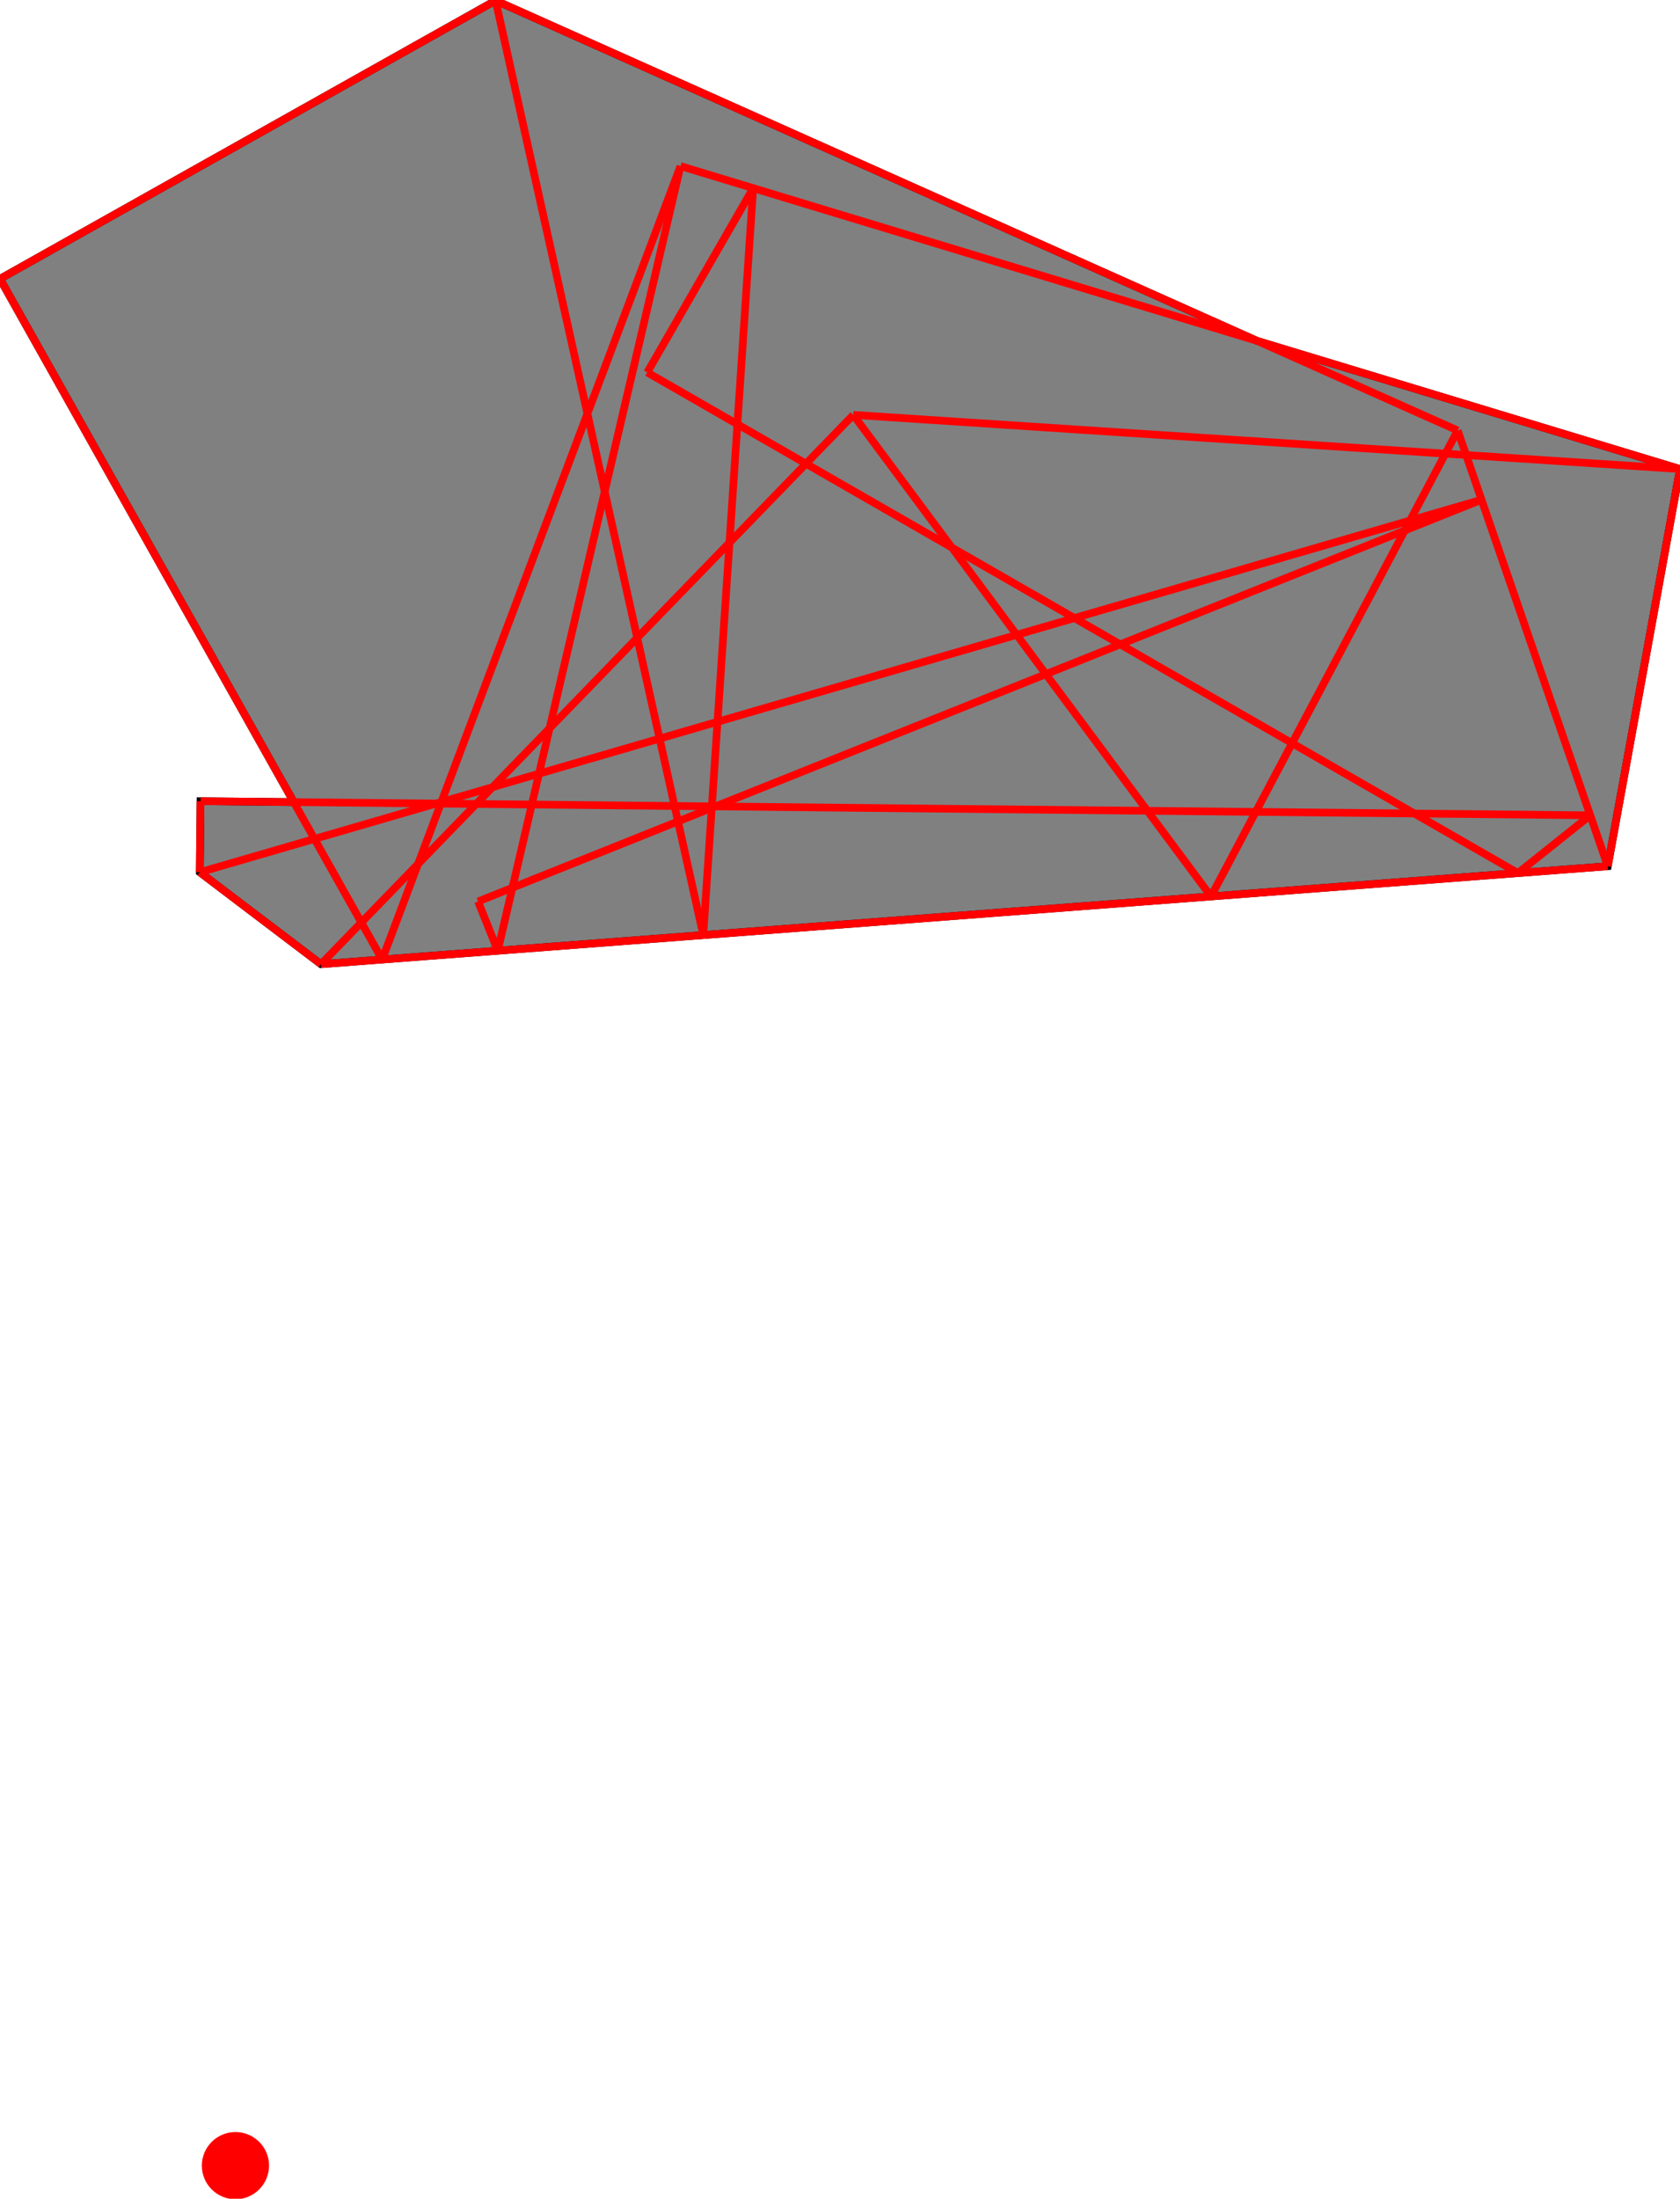 <?xml version="1.0" encoding="UTF-8"?>
<!DOCTYPE svg PUBLIC "-//W3C//DTD SVG 1.1//EN"
    "http://www.w3.org/Graphics/SVG/1.1/DTD/svg11.dtd"><svg xmlns="http://www.w3.org/2000/svg" height="654.317" stroke-opacity="1" viewBox="0 0 500 654" font-size="1" width="500" xmlns:xlink="http://www.w3.org/1999/xlink" stroke="rgb(0,0,0)" version="1.1"><defs></defs><defs></defs><g stroke-linejoin="miter" stroke-opacity="1.0" fill-opacity="1.0" stroke="rgb(0,0,0)" stroke-width="2.288" fill="rgb(128,128,128)" stroke-linecap="butt" stroke-miterlimit="10.0"><path d="M 95.525,286.771 l 382.985,-29.149 l 21.49,-118.194 l -125.826,-38.134 l -226.672,-101.293 l -147.502,82.823 l 87.44,155.724 l -27.761,-0.282 l -0.215,21.144 l 36.061,27.362 Z"/></g><defs></defs><g stroke-linejoin="miter" stroke-opacity="1.0" fill-opacity="1.0" stroke="rgb(0,0,0)" stroke-width="0.0" fill="rgb(255,0,0)" stroke-linecap="butt" stroke-miterlimit="10.0"><path d="M 80.072,644.317 c 0,-5.523 -4.477,-10 -10 -10c -5.523,-0 -10,4.477 -10 10c -0,5.523 4.477,10 10 10c 5.523,0 10,-4.477 10 -10Z"/></g><defs></defs><g stroke-linejoin="miter" stroke-opacity="1.0" fill-opacity="0.0" stroke="rgb(255,0,0)" stroke-width="2.288" fill="rgb(0,0,0)" stroke-linecap="butt" stroke-miterlimit="10.0"><path d="M 500,139.428 l -297.467,-90.154 "/></g><defs></defs><g stroke-linejoin="miter" stroke-opacity="1.0" fill-opacity="0.0" stroke="rgb(255,0,0)" stroke-width="2.288" fill="rgb(0,0,0)" stroke-linecap="butt" stroke-miterlimit="10.0"><path d="M 433.838,127.956 l -286.336,-127.956 "/></g><defs></defs><g stroke-linejoin="miter" stroke-opacity="1.0" fill-opacity="0.0" stroke="rgb(255,0,0)" stroke-width="2.288" fill="rgb(0,0,0)" stroke-linecap="butt" stroke-miterlimit="10.0"><path d="M 500,139.428 l -246.037,-16.122 "/></g><defs></defs><g stroke-linejoin="miter" stroke-opacity="1.0" fill-opacity="0.0" stroke="rgb(255,0,0)" stroke-width="2.288" fill="rgb(0,0,0)" stroke-linecap="butt" stroke-miterlimit="10.0"><path d="M 0,82.823 l 147.502,-82.823 "/></g><defs></defs><g stroke-linejoin="miter" stroke-opacity="1.0" fill-opacity="0.0" stroke="rgb(255,0,0)" stroke-width="2.288" fill="rgb(0,0,0)" stroke-linecap="butt" stroke-miterlimit="10.0"><path d="M 451.766,259.658 l -259.135,-148.994 "/></g><defs></defs><g stroke-linejoin="miter" stroke-opacity="1.0" fill-opacity="0.0" stroke="rgb(255,0,0)" stroke-width="2.288" fill="rgb(0,0,0)" stroke-linecap="butt" stroke-miterlimit="10.0"><path d="M 473.291,242.473 l -413.612,-4.209 "/></g><defs></defs><g stroke-linejoin="miter" stroke-opacity="1.0" fill-opacity="0.0" stroke="rgb(255,0,0)" stroke-width="2.288" fill="rgb(0,0,0)" stroke-linecap="butt" stroke-miterlimit="10.0"><path d="M 59.464,259.409 l 381.473,-110.849 "/></g><defs></defs><g stroke-linejoin="miter" stroke-opacity="1.0" fill-opacity="0.0" stroke="rgb(255,0,0)" stroke-width="2.288" fill="rgb(0,0,0)" stroke-linecap="butt" stroke-miterlimit="10.0"><path d="M 95.525,286.771 l 382.985,-29.149 "/></g><defs></defs><g stroke-linejoin="miter" stroke-opacity="1.0" fill-opacity="0.0" stroke="rgb(255,0,0)" stroke-width="2.288" fill="rgb(0,0,0)" stroke-linecap="butt" stroke-miterlimit="10.0"><path d="M 142.282,268.112 l 298.655,-119.552 "/></g><defs></defs><g stroke-linejoin="miter" stroke-opacity="1.0" fill-opacity="0.0" stroke="rgb(255,0,0)" stroke-width="2.288" fill="rgb(0,0,0)" stroke-linecap="butt" stroke-miterlimit="10.0"><path d="M 360.417,266.61 l -106.455,-143.304 "/></g><defs></defs><g stroke-linejoin="miter" stroke-opacity="1.0" fill-opacity="0.0" stroke="rgb(255,0,0)" stroke-width="2.288" fill="rgb(0,0,0)" stroke-linecap="butt" stroke-miterlimit="10.0"><path d="M 95.525,286.771 l -36.061,-27.362 "/></g><defs></defs><g stroke-linejoin="miter" stroke-opacity="1.0" fill-opacity="0.0" stroke="rgb(255,0,0)" stroke-width="2.288" fill="rgb(0,0,0)" stroke-linecap="butt" stroke-miterlimit="10.0"><path d="M 478.51,257.622 l -44.672,-129.667 "/></g><defs></defs><g stroke-linejoin="miter" stroke-opacity="1.0" fill-opacity="0.0" stroke="rgb(255,0,0)" stroke-width="2.288" fill="rgb(0,0,0)" stroke-linecap="butt" stroke-miterlimit="10.0"><path d="M 95.525,286.771 l 158.438,-163.465 "/></g><defs></defs><g stroke-linejoin="miter" stroke-opacity="1.0" fill-opacity="0.0" stroke="rgb(255,0,0)" stroke-width="2.288" fill="rgb(0,0,0)" stroke-linecap="butt" stroke-miterlimit="10.0"><path d="M 113.739,285.385 l -113.739,-202.562 "/></g><defs></defs><g stroke-linejoin="miter" stroke-opacity="1.0" fill-opacity="0.0" stroke="rgb(255,0,0)" stroke-width="2.288" fill="rgb(0,0,0)" stroke-linecap="butt" stroke-miterlimit="10.0"><path d="M 192.631,110.664 l 31.529,-54.836 "/></g><defs></defs><g stroke-linejoin="miter" stroke-opacity="1.0" fill-opacity="0.0" stroke="rgb(255,0,0)" stroke-width="2.288" fill="rgb(0,0,0)" stroke-linecap="butt" stroke-miterlimit="10.0"><path d="M 148.148,282.766 l -5.866,-14.654 "/></g><defs></defs><g stroke-linejoin="miter" stroke-opacity="1.0" fill-opacity="0.0" stroke="rgb(255,0,0)" stroke-width="2.288" fill="rgb(0,0,0)" stroke-linecap="butt" stroke-miterlimit="10.0"><path d="M 451.766,259.658 l 21.525,-17.184 "/></g><defs></defs><g stroke-linejoin="miter" stroke-opacity="1.0" fill-opacity="0.0" stroke="rgb(255,0,0)" stroke-width="2.288" fill="rgb(0,0,0)" stroke-linecap="butt" stroke-miterlimit="10.0"><path d="M 209.303,278.111 l -61.801,-278.111 "/></g><defs></defs><g stroke-linejoin="miter" stroke-opacity="1.0" fill-opacity="0.0" stroke="rgb(255,0,0)" stroke-width="2.288" fill="rgb(0,0,0)" stroke-linecap="butt" stroke-miterlimit="10.0"><path d="M 113.739,285.385 l 88.794,-236.111 "/></g><defs></defs><g stroke-linejoin="miter" stroke-opacity="1.0" fill-opacity="0.0" stroke="rgb(255,0,0)" stroke-width="2.288" fill="rgb(0,0,0)" stroke-linecap="butt" stroke-miterlimit="10.0"><path d="M 148.148,282.766 l 54.385,-233.492 "/></g><defs></defs><g stroke-linejoin="miter" stroke-opacity="1.0" fill-opacity="0.0" stroke="rgb(255,0,0)" stroke-width="2.288" fill="rgb(0,0,0)" stroke-linecap="butt" stroke-miterlimit="10.0"><path d="M 59.464,259.409 l 0.215,-21.144 "/></g><defs></defs><g stroke-linejoin="miter" stroke-opacity="1.0" fill-opacity="0.0" stroke="rgb(255,0,0)" stroke-width="2.288" fill="rgb(0,0,0)" stroke-linecap="butt" stroke-miterlimit="10.0"><path d="M 209.303,278.111 l 14.857,-222.283 "/></g><defs></defs><g stroke-linejoin="miter" stroke-opacity="1.0" fill-opacity="0.0" stroke="rgb(255,0,0)" stroke-width="2.288" fill="rgb(0,0,0)" stroke-linecap="butt" stroke-miterlimit="10.0"><path d="M 360.417,266.61 l 73.421,-138.654 "/></g><defs></defs><g stroke-linejoin="miter" stroke-opacity="1.0" fill-opacity="0.0" stroke="rgb(255,0,0)" stroke-width="2.288" fill="rgb(0,0,0)" stroke-linecap="butt" stroke-miterlimit="10.0"><path d="M 478.51,257.622 l 21.49,-118.194 "/></g></svg>